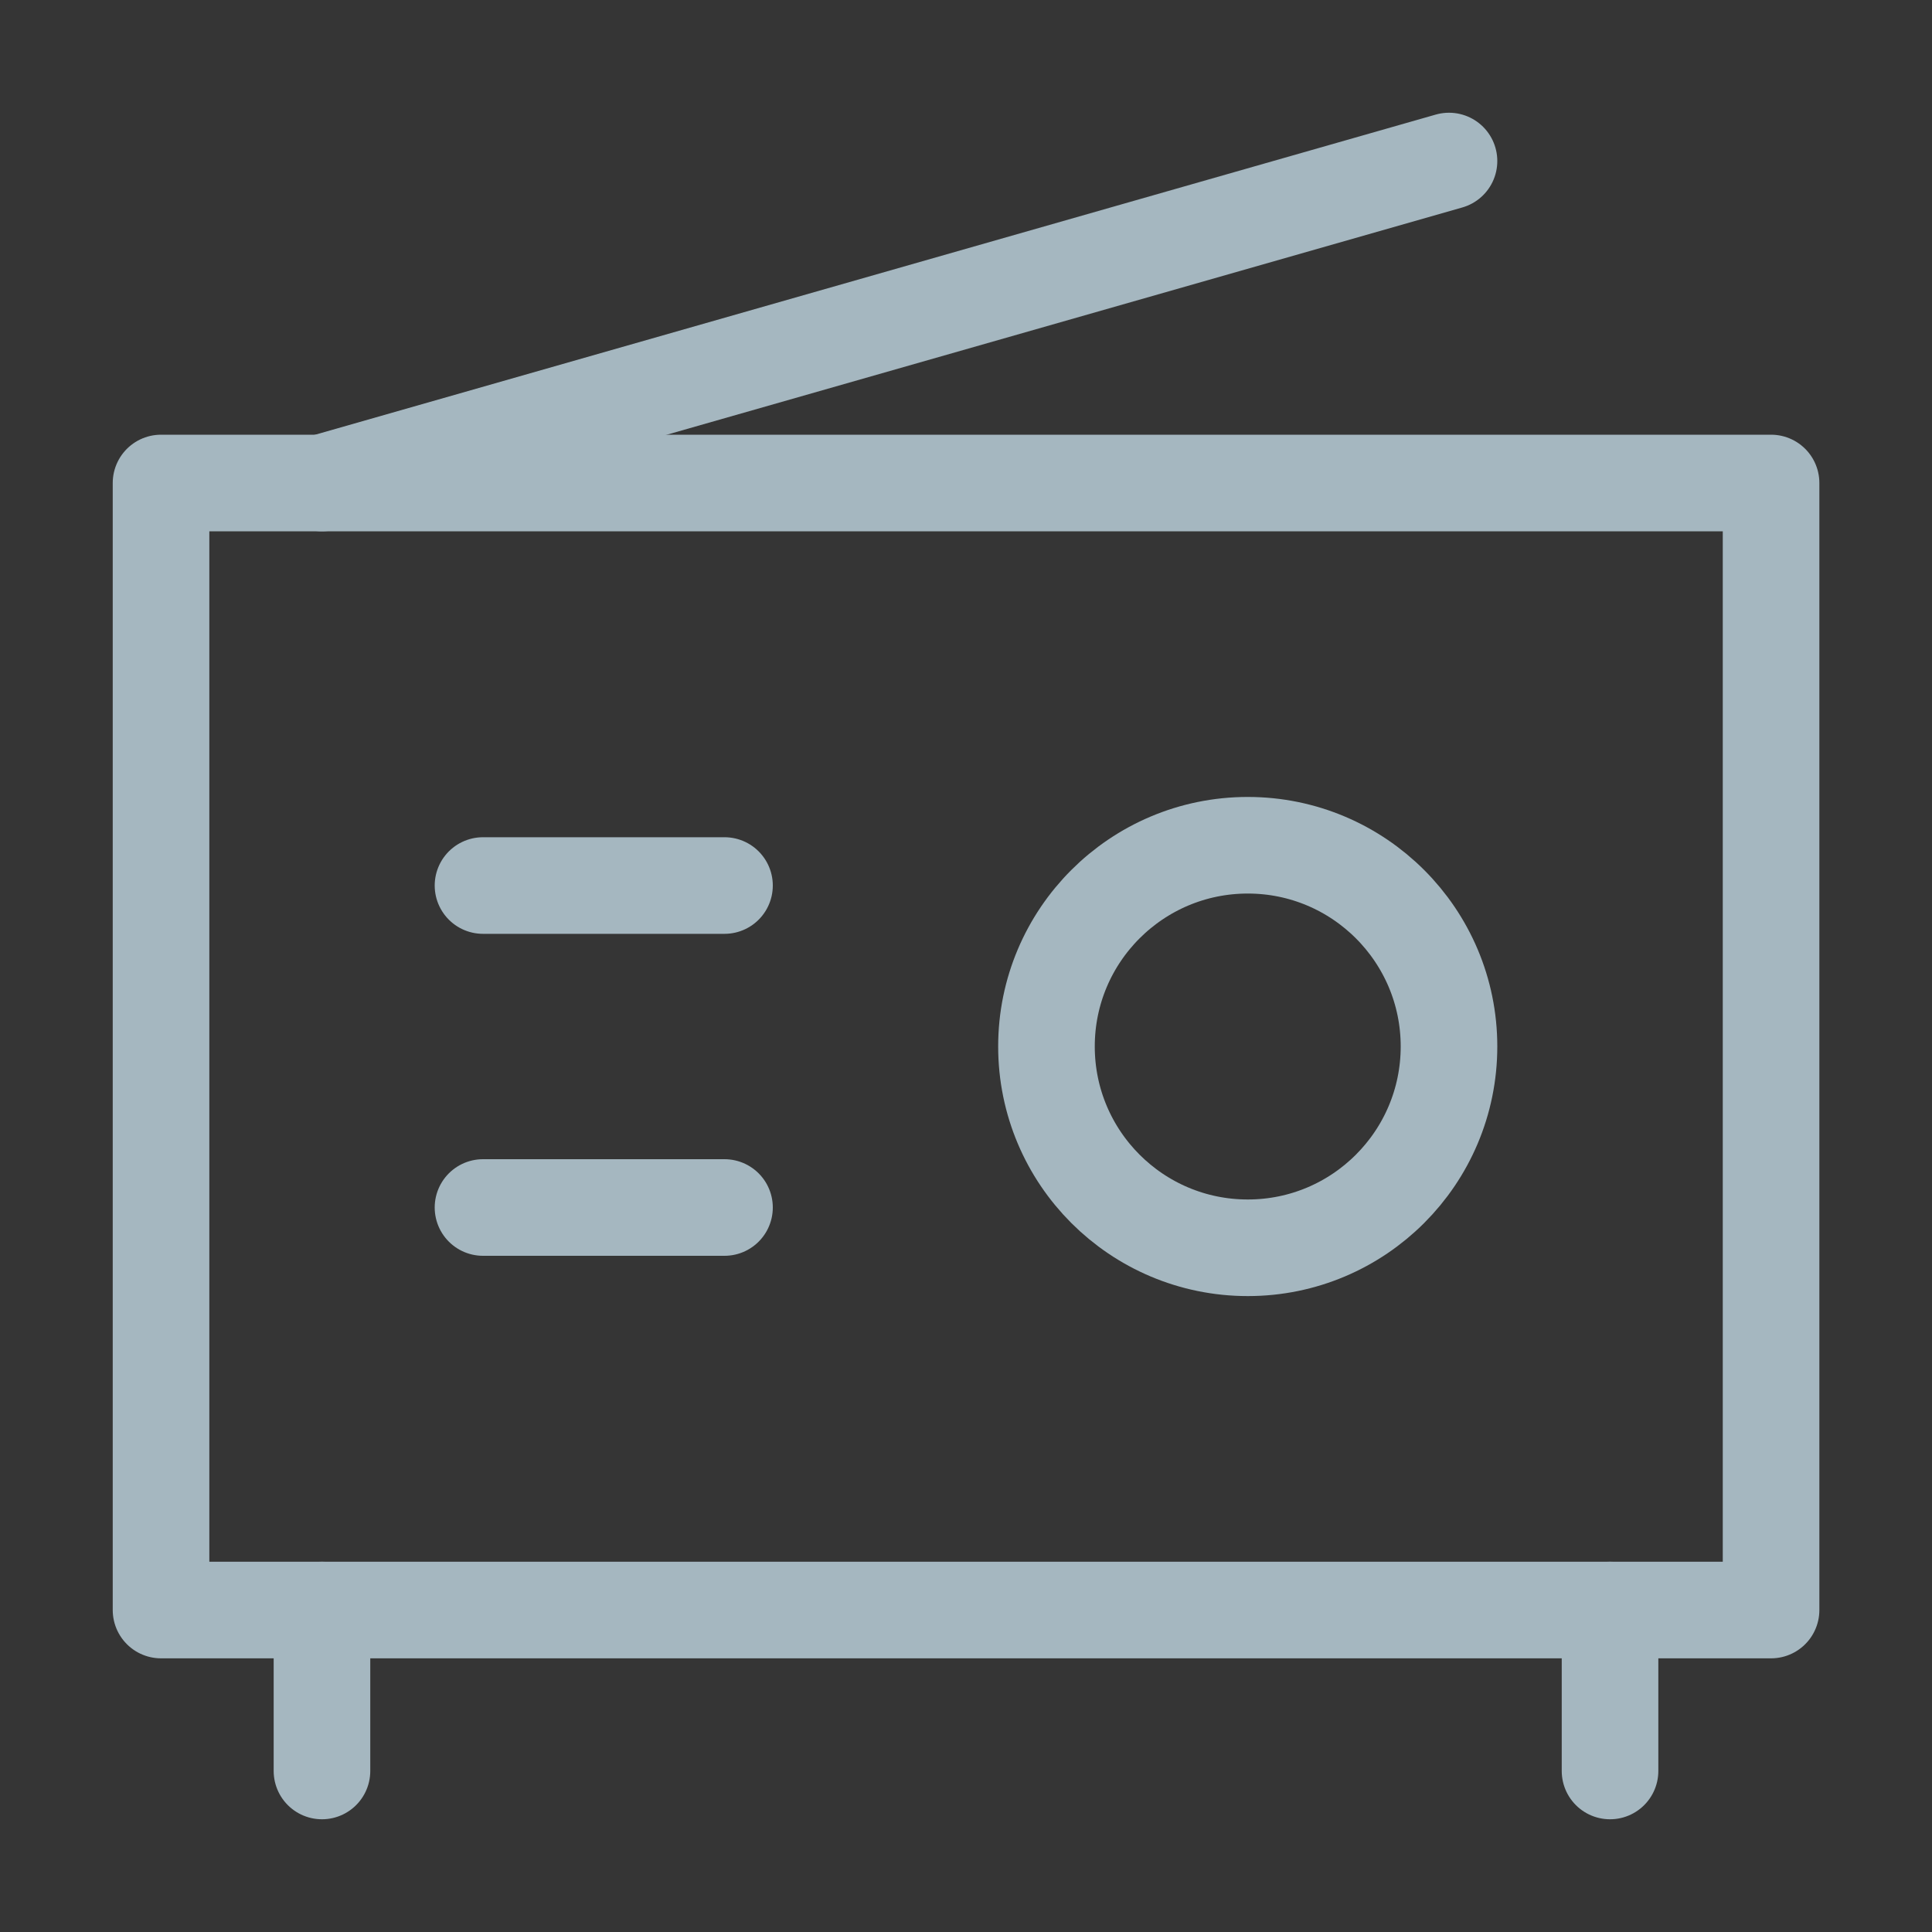 <?xml version="1.0" encoding="UTF-8"?>
<svg width="20px" height="20px" viewBox="0 0 20 20" version="1.1" xmlns="http://www.w3.org/2000/svg" xmlns:xlink="http://www.w3.org/1999/xlink">
    <rect x="0" y="0" width="20" height="20" fill="#333333" stroke="none"/>
    <title>broadcast-radio</title>
    <g id="Page-1" stroke="none" stroke-width="1" fill="none" fill-rule="evenodd">
        <g id="broadcast-radio">
            <rect id="Rectangle" fill-opacity="0.01" fill="#FFFFFF" fill-rule="nonzero" x="0" y="0" width="20" height="20"></rect>
            <rect id="Rectangle" stroke="#A5B7C0" stroke-linejoin="round" x="1.667" y="5" width="16.667" height="11.667"></rect>
            <path d="M12.917,12.917 C14.067,12.917 15,11.984 15,10.833 C15,9.683 14.067,8.75 12.917,8.75 C11.766,8.75 10.833,9.683 10.833,10.833 C10.833,11.984 11.766,12.917 12.917,12.917 Z" id="Path" stroke="#A5B7C0" stroke-linejoin="round"></path>
            <line x1="5" y1="9.167" x2="7.5" y2="9.167" id="Path" stroke="#A5B7C0" stroke-linecap="round" stroke-linejoin="round"></line>
            <line x1="5" y1="12.5" x2="7.5" y2="12.5" id="Path" stroke="#A5B7C0" stroke-linecap="round" stroke-linejoin="round"></line>
            <line x1="3.333" y1="16.667" x2="3.333" y2="18.333" id="Path" stroke="#A5B7C0" stroke-linecap="round" stroke-linejoin="round"></line>
            <line x1="16.667" y1="16.667" x2="16.667" y2="18.333" id="Path" stroke="#A5B7C0" stroke-linecap="round" stroke-linejoin="round"></line>
            <line x1="3.333" y1="5" x2="15" y2="1.667" id="Path" stroke="#A5B7C0" stroke-linecap="round" stroke-linejoin="round"></line>
        </g>
    </g>
</svg>